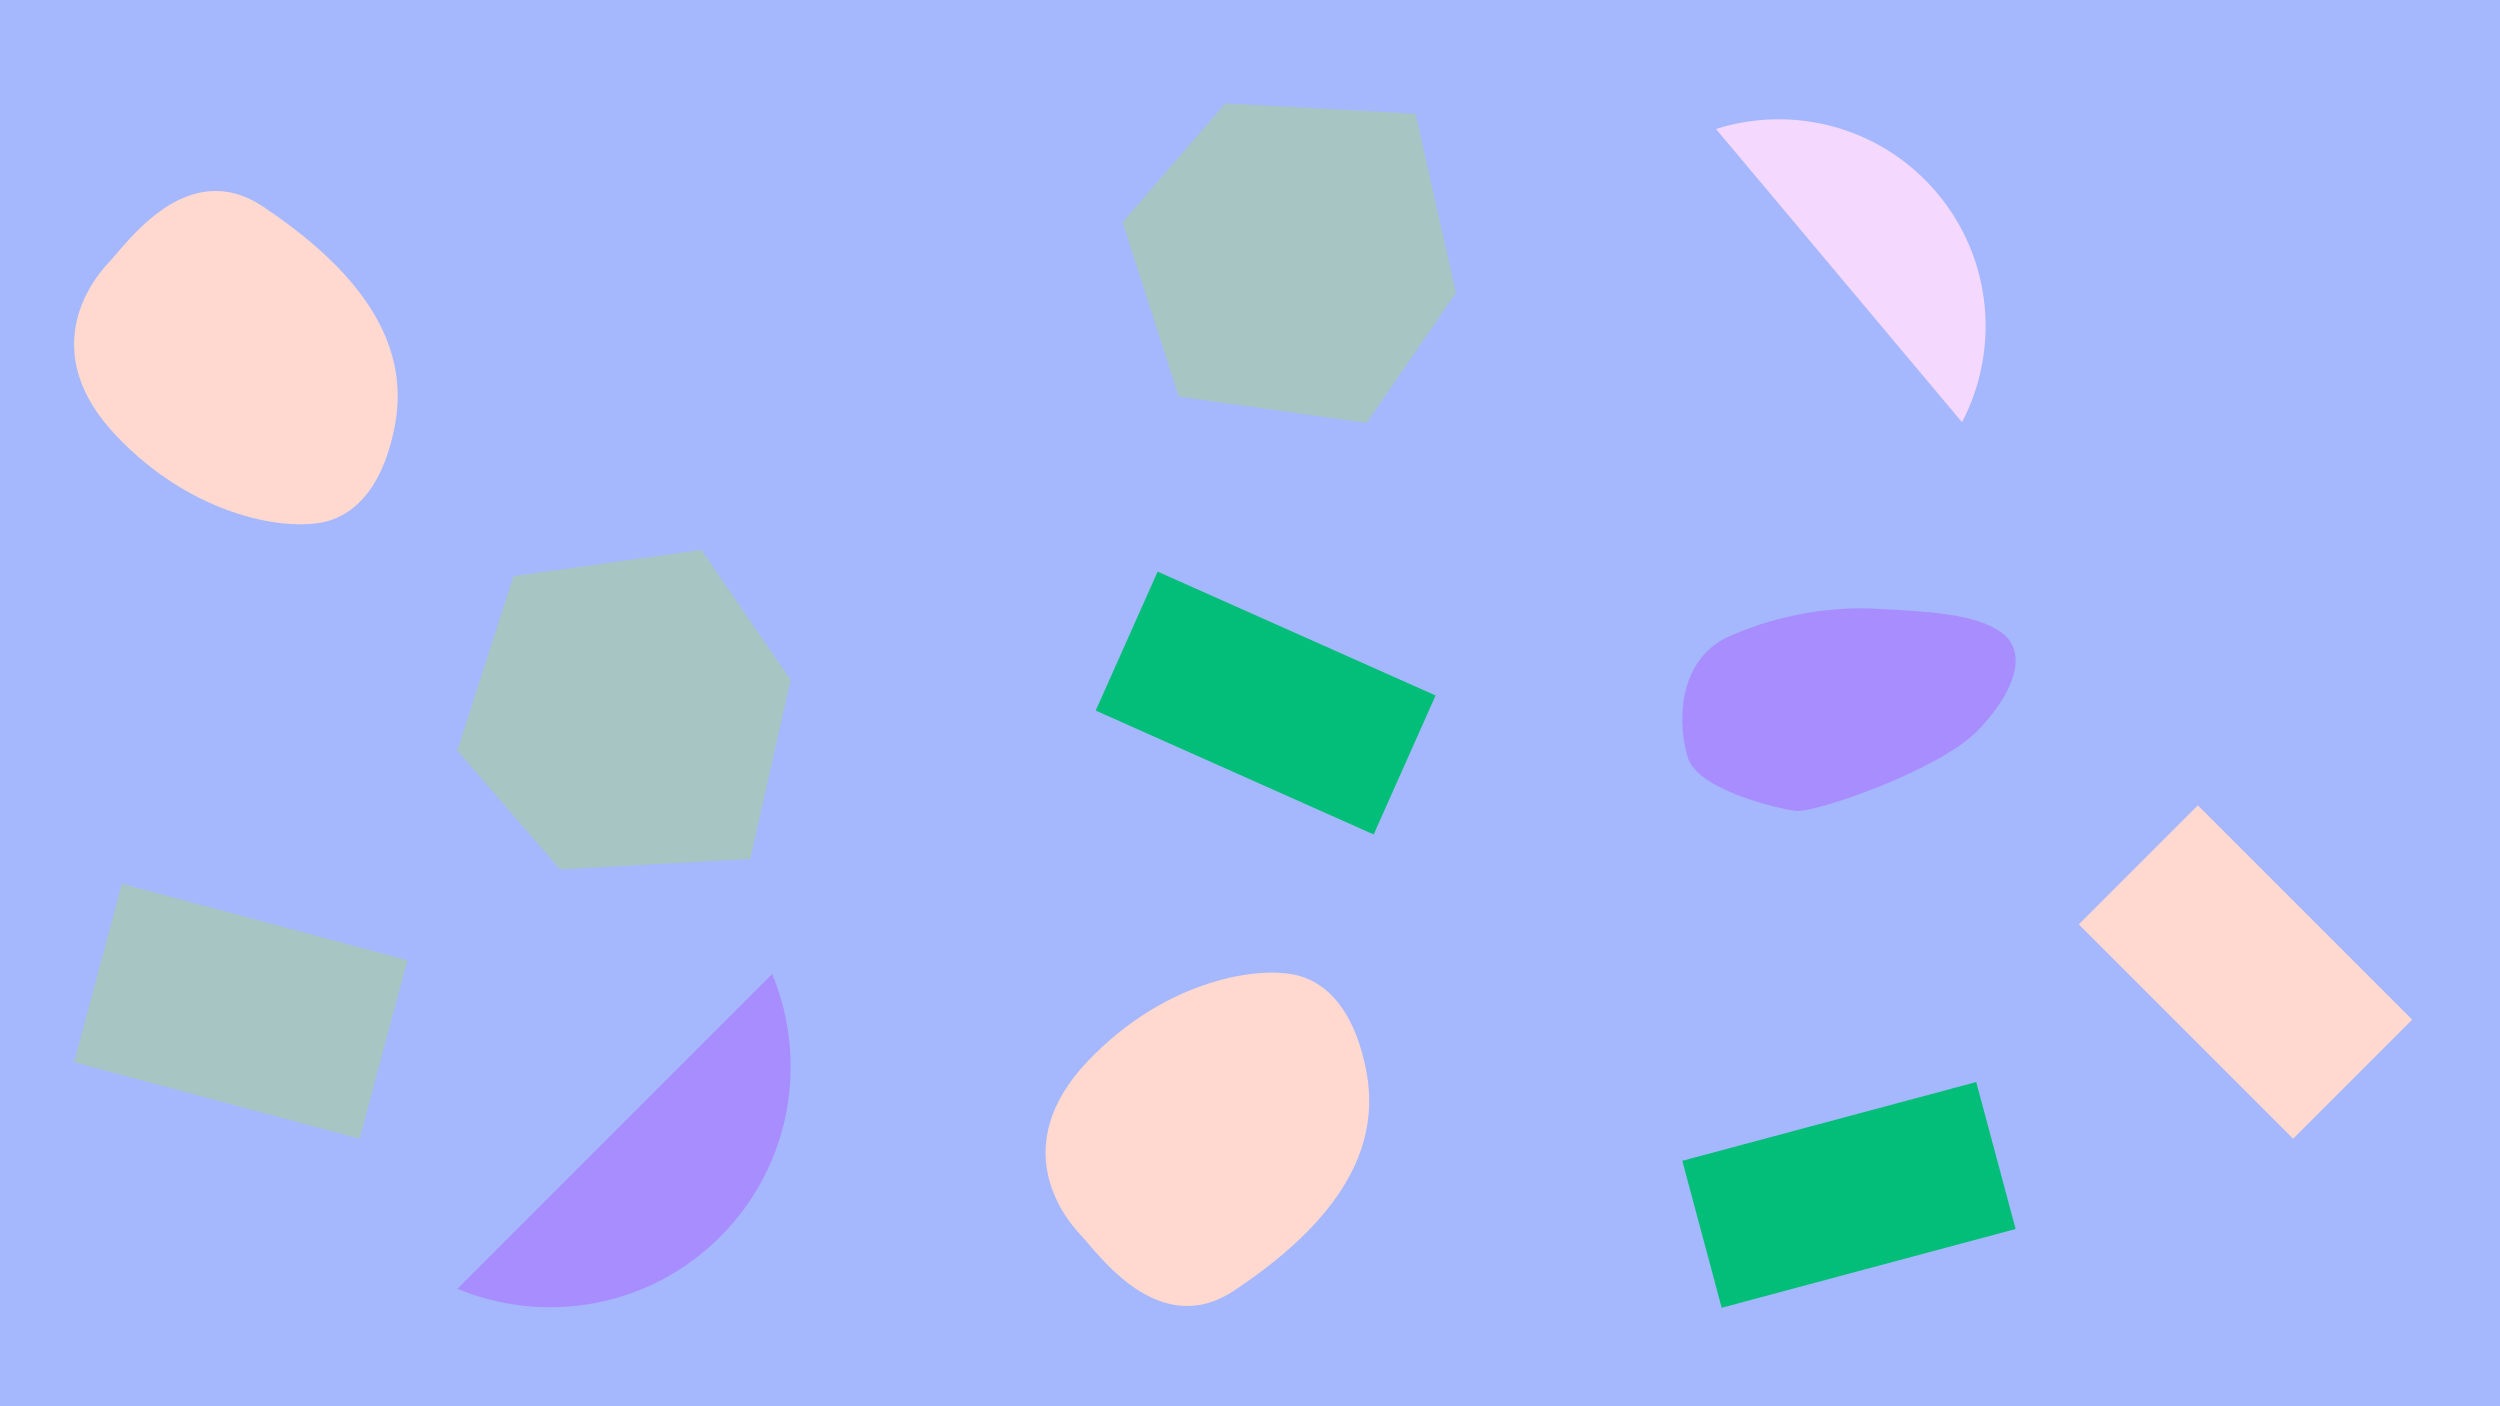 <svg fill="none" height="1080" viewBox="0 0 1920 1080" width="1920" xmlns="http://www.w3.org/2000/svg"><path d="m0 0h1920v1080h-1920z" fill="#a5b8fd"/><path d="m1596.54 709.96 91.43-91.429 164.57 164.572-91.43 91.428z" fill="#ffd9d0"/><path d="m1859.11 229.086c-18.29 68.267-88.46 108.78-156.73 90.488s-108.78-88.462-90.49-156.729c18.29-68.266 88.46-108.779 156.73-90.487s108.78 88.462 90.49 156.728z" fill="#a5b8fd"/><path d="m252.617 399.919c28.654-8.827 43.661-38.016 50.346-71.508 10.055-50.373-8.278-108.075-101.246-169.905-58.152-38.675-104.369 28.54-118.255 43.175-13.886 14.636-55.104 68.763 5.735 132.883 60.838 64.12 134.765 74.182 163.42 65.355z" fill="#ffd9d0"/><path d="m998.72 749.749c28.65 8.827 43.66 38.016 50.35 71.508 10.05 50.373-8.28 108.075-101.25 169.905-58.152 38.678-104.368-28.54-118.255-43.175-13.886-14.636-55.103-68.763 5.735-132.883 60.839-64.12 134.765-74.182 163.42-65.355z" fill="#ffd9d0"/><path d="m643.132 117.667c-26-45.033-151.728-60.782-201.937-31.795-47.62 27.494-54.12 78.656-35.403 123.963s82.981 88.74 150.788 49.592c81.266-46.918 112.551-96.728 86.552-141.76z" fill="#a5b8fd"/><path d="m1517.75 831 30.25 112.877-225.75 60.493-30.25-112.879z" fill="#03be78"/><path d="m841.498 545.737 47.569-106.739 213.483 95.137-47.57 106.739z" fill="#03be78"/><path d="m312.896 737.482-36.722 137.049-219.278-58.756 36.722-137.048z" fill="#a7c5c3"/><path d="m1317.86 99.059 188.97 225.206c28.98-55.356 23.6-125.061-19.05-175.894-42.66-50.834-110.37-68.24-169.92-49.312z" fill="#f4d8fe"/><path d="m538.604 422.332-144.226 20.111-43.157 133.994 78.946 91.228 146.024-8.005 31.03-137.533z" fill="#a7c5c3"/><path d="m1049.53 324.744-144.228-20.111-43.156-133.994 78.945-91.228 146.029 8.005 31.03 137.533z" fill="#a7c5c3"/><g fill="#a88dff"><path d="m351.221 989.776 241.786-241.786c27.968 67.078 14.664 147.298-39.912 201.874s-134.795 67.876-201.874 39.912z"/><path d="m1439.59 467.457c-39.75-1.999-81.54 7.3-113.6 22.215-39.09 19.332-37.22 68.801-29.56 92.682 7.66 23.88 67.94 38.724 82.93 40.399 15 1.674 109.89-31.342 139.18-61.328 29.28-29.985 38.85-60.38 19.03-75.312-19.81-14.932-58.23-16.657-97.98-18.656z"/></g></svg>
